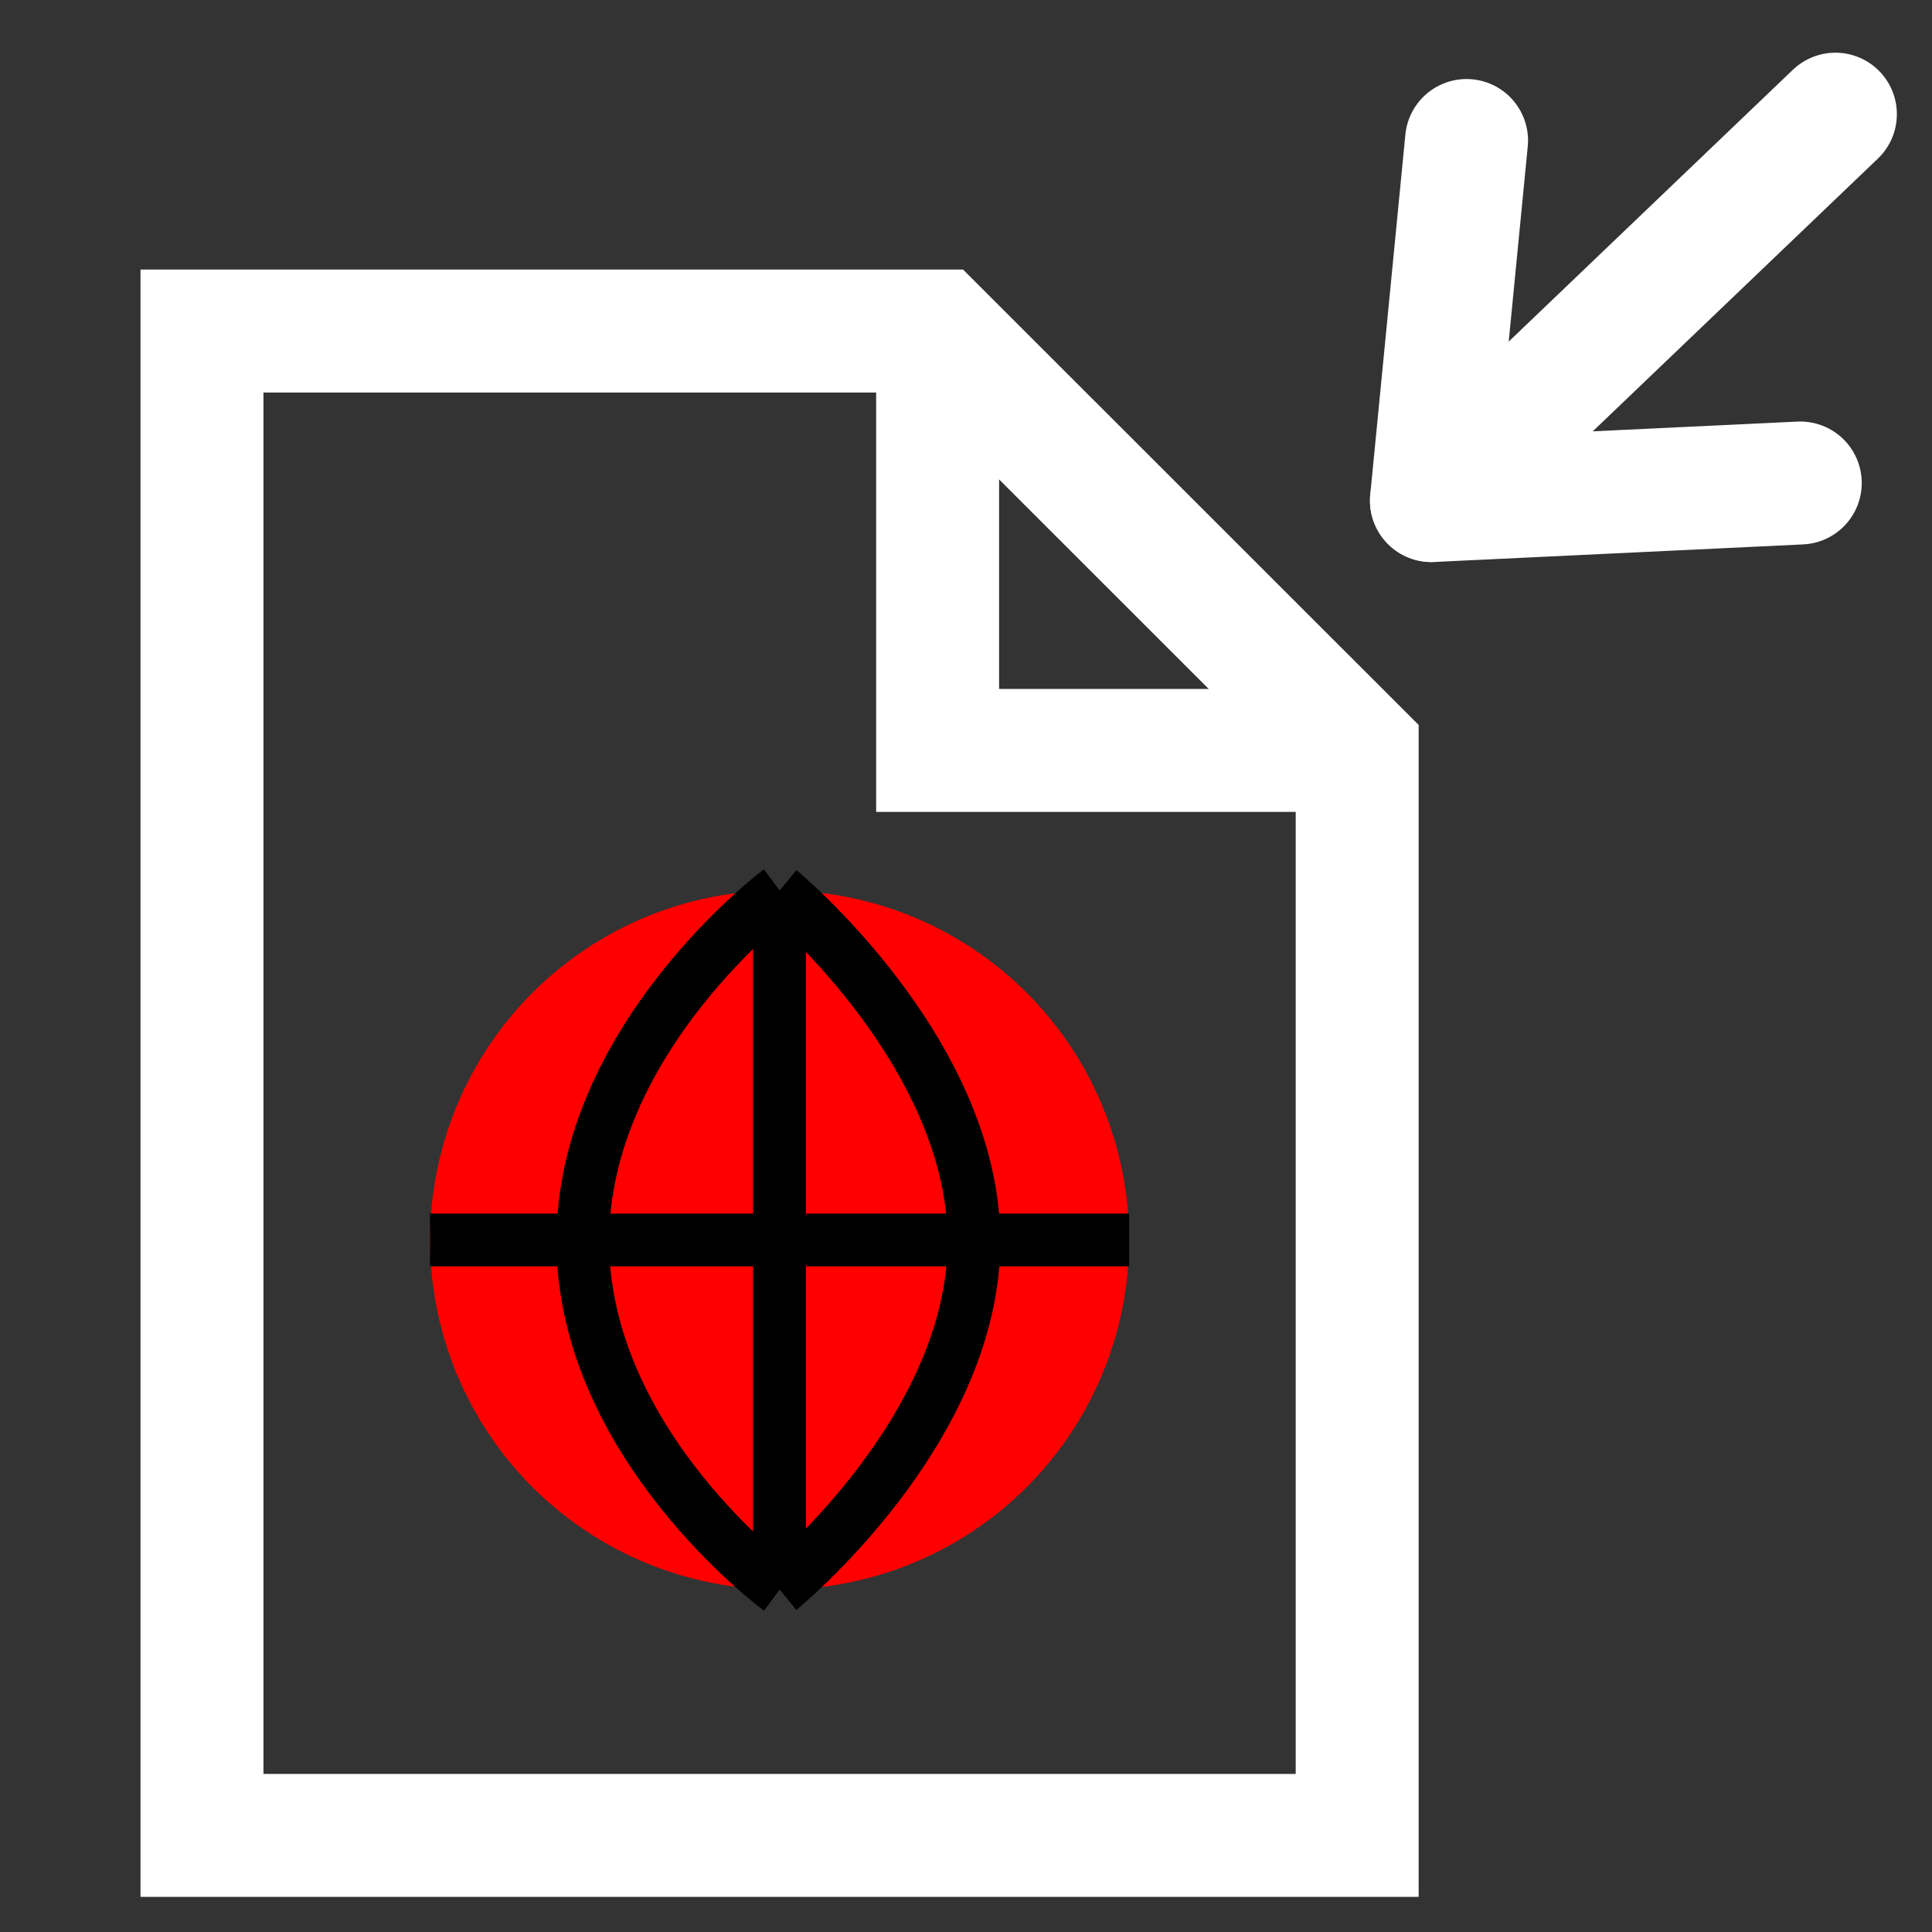 <?xml version="1.0" encoding="UTF-8" standalone="no"?>
<!-- Created with Inkscape (http://www.inkscape.org/) -->
<svg
   xmlns:svg="http://www.w3.org/2000/svg"
   xmlns="http://www.w3.org/2000/svg"
   version="1.0"
   width="55"
   height="55"
   viewBox="0 0 55 55"
   id="svg2"
   xml:space="preserve"><rect x="0" y="0" width="55" height="55" fill="#333333" stroke="none"/><defs
   id="defs29" />
<g
   transform="translate(-0.25,-1.75)"
   id="g4">
  <line
   style="fill:none;stroke:#ffffff;stroke-width:3.5;stroke-linecap:round;stroke-linejoin:round;stroke-opacity:1"
   y2="5"
   y1="16"
   x2="52.5"
   x1="41"
   id="line6" />
  <polyline
   style="fill:none;stroke:#ffffff;stroke-width:3.5;stroke-linecap:round;stroke-linejoin:round;stroke-opacity:1"
   points="51.5,15.5 41,16 42,5.75"
   id="polyline8" />
</g>
   <polygon
   points="10.932,6.088 31.874,6.088 43.818,18.027 43.818,48.914 10.932,48.914 10.932,6.088 "
   transform="translate(-5.182,3.336)"
   id="polygon10"
   style="fill:none;stroke:#ffffff;stroke-width:3.5" />
   <polyline
   points="43.818,18.027 31.874,18.027 31.874,6.088    "
   id="polyline12"
   transform="translate(-5.182,3.336)"
   style="fill:none;stroke:#ffffff;stroke-width:3.5" />
   
   
   
   
   
   
   <circle
   cx="27.375"
   cy="33.5"
   r="9.951"
   transform="translate(-5.182,1.799)"
   id="circle14"
   style="fill:#ff0000;fill-opacity:1" /><path
   d="M 22.195,25.348 C 22.195,25.348 16.591,29.545 16.591,35.336 C 16.591,41.127 22.195,45.25 22.195,45.25"
   id="path16"
   style="fill:none;fill-opacity:1;stroke:#000000;stroke-width:1.5" /><path
   d="M 22.195,25.348 C 22.195,25.348 27.727,29.918 27.727,35.336 C 27.727,40.755 22.195,45.25 22.195,45.25"
   id="path18"
   style="fill:none;fill-opacity:1;stroke:#000000;stroke-width:1.5" /><line
   style="fill:#ff0000;fill-opacity:1;stroke:#000000;stroke-width:1.5"
   x1="22.195"
   x2="22.195"
   y1="25.348"
   y2="45.25"
   id="line20" /><line
   style="fill:#ff0000;fill-opacity:1;stroke:#000000;stroke-width:1.5"
   x1="22.195"
   x2="22.195"
   y1="25.348"
   y2="45.25"
   id="line22" /><line
   style="fill:#ff0000;fill-opacity:1;stroke:#000000;stroke-width:1.5"
   x1="22.195"
   x2="22.195"
   y1="25.348"
   y2="45.25"
   id="line24" /><line
   style="fill:none;fill-opacity:1;stroke:#000000;stroke-width:1.5;stroke-opacity:1"
   x1="12.242"
   x2="32.145"
   y1="35.299"
   y2="35.299"
   id="line26" />
</svg>